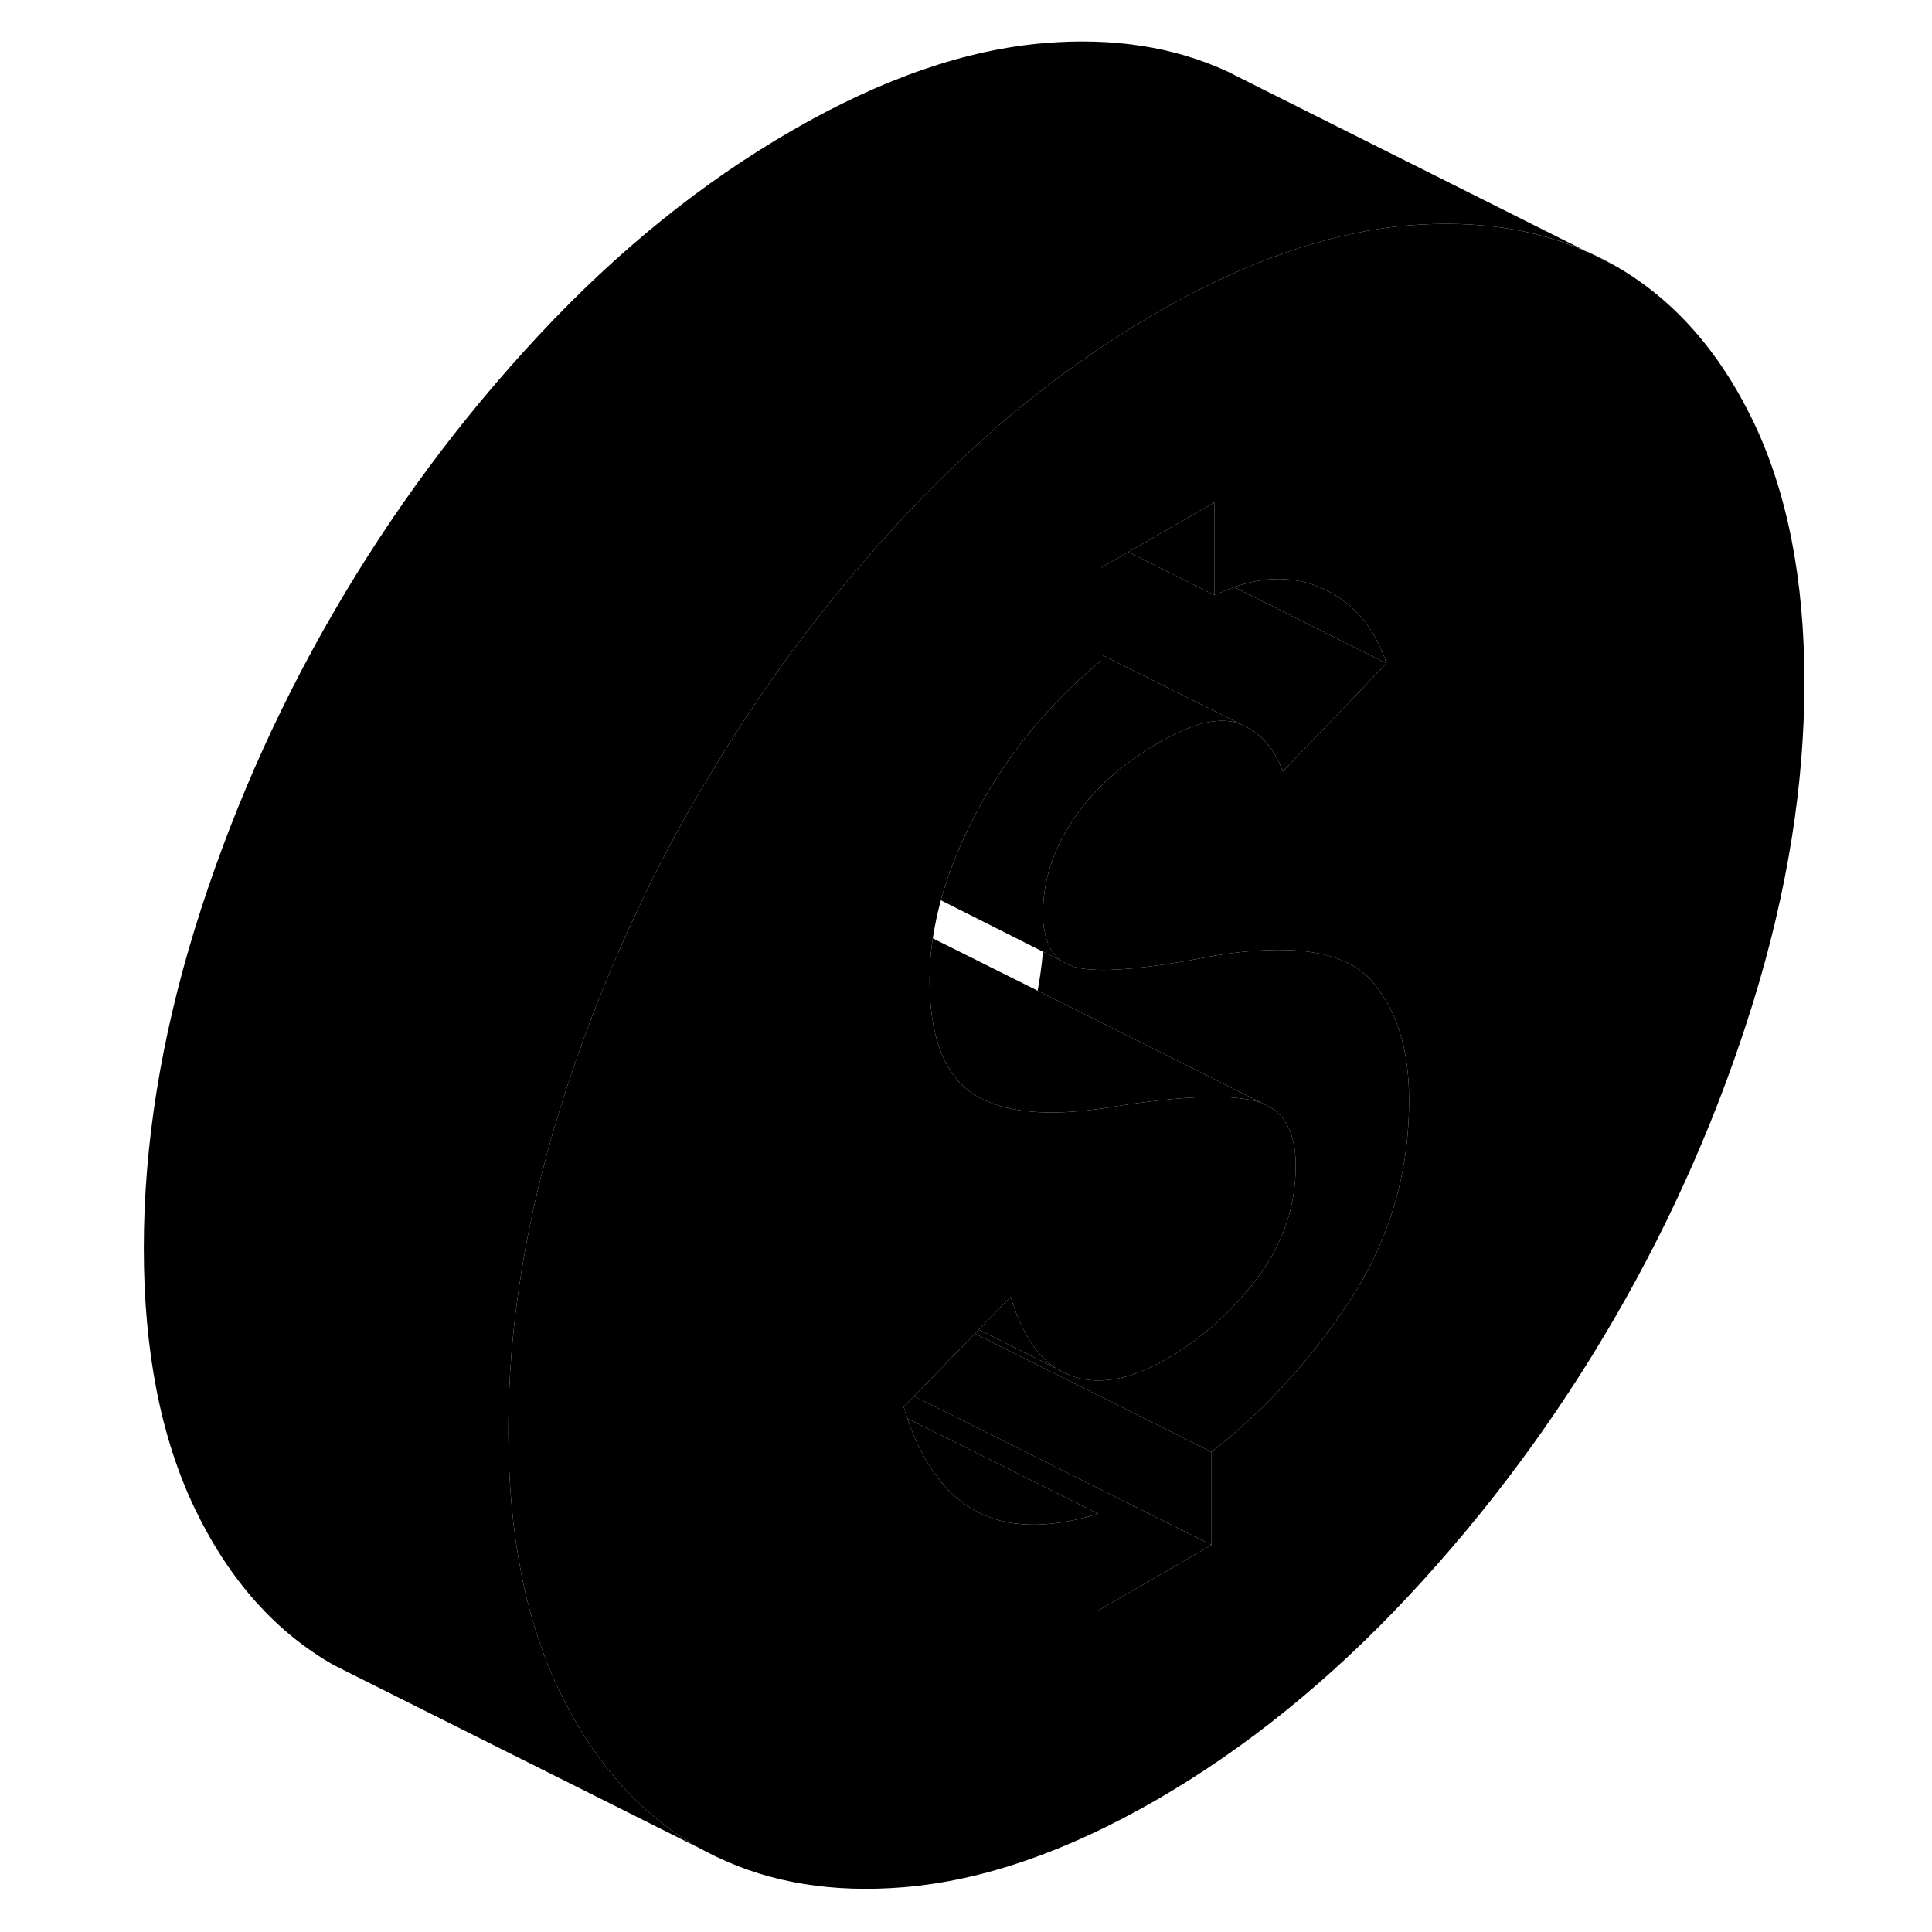 <svg width="48" height="48" viewBox="0 0 96 106" class="pr-icon-iso-duotone-secondary"
     xmlns="http://www.w3.org/2000/svg" stroke-width="1px" stroke-linecap="round" stroke-linejoin="round">
    <path d="M52.97 75.094C53.23 75.264 53.5 75.394 53.78 75.494L52.97 75.094Z" class="pr-icon-iso-duotone-primary-stroke" stroke-linejoin="round"/>
    <path d="M91.2 23.134C89.33 19.254 86.8 16.394 83.6 14.574L82.09 13.814H82.06C79.22 12.544 75.97 12.074 72.31 12.364C71.84 12.404 71.37 12.454 70.9 12.524C66.98 13.084 62.83 14.634 58.45 17.164C55.34 18.964 52.34 21.114 49.46 23.634C48.77 24.244 48.08 24.874 47.4 25.534C46.45 26.434 45.51 27.384 44.58 28.374C44.13 28.854 43.69 29.334 43.26 29.824C39.66 33.864 36.48 38.224 33.72 42.904C33.71 42.924 33.7 42.934 33.69 42.954C33.55 43.174 33.42 43.394 33.29 43.614C31.96 45.904 30.75 48.234 29.66 50.614C28.11 53.974 26.78 57.414 25.69 60.954C23.83 66.994 22.89 72.834 22.89 78.484C22.89 84.134 23.83 88.894 25.69 92.774C25.79 92.984 25.89 93.184 26 93.384C27.83 96.964 30.26 99.614 33.29 101.344C33.37 101.394 33.45 101.444 33.54 101.484L33.79 101.614L34.3 101.874H34.31C37.28 103.304 40.7 103.864 44.58 103.544C48.91 103.184 53.53 101.594 58.45 98.754C63.36 95.914 67.98 92.174 72.31 87.534C76.64 82.894 80.4 77.814 83.6 72.294C86.8 66.774 89.33 60.994 91.2 54.954C93.06 48.914 94 43.074 94 37.434C94 31.794 93.06 27.024 91.2 23.134ZM69.11 71.274C66.98 74.554 64.43 77.344 61.47 79.664V84.764L55.25 88.364V83.054C52.46 83.914 50.19 83.844 48.45 82.854C48.12 82.664 47.81 82.454 47.52 82.204C46.36 81.224 45.45 79.764 44.78 77.824C44.71 77.604 44.64 77.404 44.58 77.184L45.15 76.604L48.49 73.174L48.7 72.954L50.45 71.144C51.02 73.054 51.85 74.364 52.94 75.074L52.97 75.094L53.78 75.494C53.87 75.524 53.97 75.554 54.07 75.584C55.51 75.974 57.14 75.634 58.98 74.574C60.93 73.454 62.61 71.954 64 70.094C65.39 68.244 66.09 66.194 66.09 63.944C66.09 62.274 65.56 61.174 64.52 60.654L64.23 60.514C64.13 60.474 64.02 60.444 63.91 60.414C63.83 60.394 63.75 60.374 63.67 60.364C62.18 60.034 59.67 60.154 56.13 60.714C53.34 61.184 51.15 61.144 49.55 60.574C49.15 60.434 48.78 60.264 48.45 60.054C47.03 59.154 46.23 57.444 46.04 54.904C46.01 54.524 46 54.124 46 53.714C46 53.494 46.01 53.274 46.03 53.044C46.04 52.554 46.09 52.064 46.17 51.554C46.17 51.534 46.18 51.504 46.18 51.484C46.28 50.804 46.43 50.104 46.62 49.394C47.03 47.894 47.66 46.344 48.49 44.734C48.78 44.184 49.08 43.634 49.42 43.104C50.97 40.564 52.97 38.274 55.42 36.244V31.144L56.91 30.284L57.81 29.764L61.64 27.554V32.654C62 32.484 62.36 32.334 62.71 32.214C64.43 31.604 66.02 31.624 67.47 32.244C69.21 33.004 70.41 34.384 71.07 36.394L65.38 42.324C64.9 41.034 64.13 40.174 63.07 39.734C62 39.294 60.52 39.624 58.62 40.724C56.55 41.914 54.96 43.344 53.87 44.994C52.95 46.364 52.42 47.784 52.27 49.244C52.24 49.534 52.22 49.824 52.22 50.124C52.22 50.454 52.24 50.754 52.3 51.034C52.44 51.854 52.79 52.444 53.35 52.784C53.61 52.954 53.92 53.064 54.27 53.124C55.63 53.364 58.09 53.134 61.64 52.434C64.56 51.964 66.82 52.014 68.41 52.604C69.14 52.864 69.73 53.244 70.18 53.734C71.6 55.294 72.31 57.494 72.31 60.354C72.31 64.364 71.24 68.004 69.11 71.274Z" class="pr-icon-iso-duotone-primary-stroke" stroke-linejoin="round"/>
    <path d="M64.23 60.514C64.13 60.474 64.02 60.444 63.91 60.414C63.83 60.394 63.75 60.374 63.67 60.364C62.18 60.034 59.67 60.154 56.13 60.714C53.34 61.184 51.15 61.144 49.55 60.574C49.15 60.434 48.78 60.264 48.45 60.054C47.03 59.154 46.23 57.444 46.04 54.904C46.01 54.524 46 54.124 46 53.714C46 53.494 46.01 53.274 46.03 53.044C46.04 52.554 46.09 52.064 46.17 51.554C46.17 51.534 46.18 51.504 46.18 51.484L51.93 54.354L64.23 60.514Z" class="pr-icon-iso-duotone-primary-stroke" stroke-linejoin="round"/>
    <path d="M52.97 75.094C53.23 75.264 53.5 75.394 53.78 75.494L52.97 75.094ZM67.47 32.244C66.02 31.624 64.43 31.604 62.71 32.214L71.07 36.394C70.41 34.384 69.21 33.004 67.47 32.244ZM57.81 29.764L56.91 30.284L61.64 32.654V27.554L57.81 29.764ZM52.97 75.094C53.23 75.264 53.5 75.394 53.78 75.494L52.97 75.094Z" class="pr-icon-iso-duotone-primary-stroke" stroke-linejoin="round"/>
    <path d="M82.25 13.884C82.2 13.854 82.14 13.834 82.09 13.814L83.6 14.574C83.16 14.324 82.71 14.094 82.25 13.884Z" class="pr-icon-iso-duotone-primary-stroke" stroke-linejoin="round"/>
    <path d="M55.25 83.054C52.46 83.914 50.19 83.844 48.45 82.854C48.12 82.664 47.81 82.454 47.52 82.204C46.36 81.224 45.45 79.764 44.78 77.824L49.64 80.244L55.25 83.054Z" class="pr-icon-iso-duotone-primary-stroke" stroke-linejoin="round"/>
    <path d="M55.25 88.364V83.054L49.64 80.244L44.78 77.824C44.71 77.604 44.64 77.404 44.58 77.184L45.15 76.604L50.59 79.324L61.47 84.764L55.25 88.364Z" class="pr-icon-iso-duotone-primary-stroke" stroke-linejoin="round"/>
    <path d="M72.31 60.354C72.31 64.364 71.24 68.004 69.11 71.274C66.98 74.554 64.43 77.344 61.47 79.664L48.49 73.174L48.7 72.954L52.94 75.074L52.97 75.094C53.23 75.264 53.5 75.394 53.78 75.494C53.87 75.524 53.97 75.554 54.07 75.584C55.51 75.974 57.14 75.634 58.98 74.574C60.93 73.454 62.61 71.954 64 70.094C65.39 68.244 66.09 66.194 66.09 63.944C66.09 62.274 65.56 61.174 64.52 60.654L64.23 60.514L51.93 54.354C52.06 53.654 52.16 52.944 52.22 52.214L53.35 52.784C53.61 52.954 53.92 53.064 54.27 53.124C55.63 53.364 58.09 53.134 61.64 52.434C64.56 51.964 66.82 52.014 68.41 52.604C69.14 52.864 69.73 53.244 70.18 53.734C71.6 55.294 72.31 57.494 72.31 60.354Z" class="pr-icon-iso-duotone-primary-stroke" stroke-linejoin="round"/>
    <path d="M61.471 79.664V84.764L50.59 79.324L45.15 76.604L48.49 73.174L61.471 79.664Z" class="pr-icon-iso-duotone-primary-stroke" stroke-linejoin="round"/>
    <path d="M52.94 75.074L48.7 72.954L50.45 71.144C51.02 73.054 51.85 74.364 52.94 75.074Z" class="pr-icon-iso-duotone-primary-stroke" stroke-linejoin="round"/>
    <path d="M63.07 39.734C62 39.294 60.52 39.624 58.62 40.724C56.55 41.914 54.96 43.344 53.87 44.994C52.95 46.364 52.42 47.784 52.27 49.244C52.24 49.534 52.22 49.824 52.22 50.124C52.22 50.454 52.24 50.754 52.3 51.034C52.44 51.854 52.79 52.444 53.35 52.784L52.22 52.214L46.62 49.394C47.03 47.894 47.66 46.344 48.49 44.734C48.78 44.184 49.08 43.634 49.42 43.104C50.97 40.564 52.97 38.274 55.42 36.244V35.914L63.07 39.734Z" class="pr-icon-iso-duotone-primary-stroke" stroke-linejoin="round"/>
    <path d="M71.07 36.394L65.38 42.324C64.9 41.034 64.13 40.174 63.07 39.734L55.42 35.914V31.144L56.91 30.284L61.64 32.654C62 32.484 62.36 32.334 62.71 32.214L71.07 36.394Z" class="pr-icon-iso-duotone-primary-stroke" stroke-linejoin="round"/>
    <path d="M82.06 13.804C79.22 12.544 75.97 12.074 72.31 12.364C71.84 12.404 71.37 12.454 70.9 12.524C66.98 13.084 62.83 14.634 58.45 17.164C55.34 18.964 52.34 21.114 49.46 23.634C48.77 24.244 48.08 24.874 47.4 25.534C46.45 26.434 45.51 27.384 44.58 28.374C44.13 28.854 43.69 29.334 43.26 29.824C39.66 33.864 36.48 38.224 33.72 42.904C33.71 42.924 33.7 42.934 33.69 42.954C33.55 43.174 33.42 43.394 33.29 43.614C31.96 45.904 30.75 48.234 29.66 50.614C28.11 53.974 26.78 57.414 25.69 60.954C23.83 66.994 22.89 72.834 22.89 78.484C22.89 84.134 23.83 88.894 25.69 92.774C25.79 92.984 25.89 93.184 26 93.384C27.83 96.964 30.26 99.614 33.29 101.344C33.37 101.394 33.45 101.444 33.54 101.484L14.64 92.024L13.29 91.344C10.09 89.514 7.56 86.664 5.69 82.774C3.83 78.894 2.89 74.124 2.89 68.484C2.89 62.844 3.83 56.994 5.69 50.954C7.56 44.914 10.09 39.134 13.29 33.614C16.49 28.094 20.25 23.014 24.58 18.374C28.91 13.734 33.53 10.004 38.45 7.164C43.36 4.324 47.98 2.724 52.31 2.364C56.06 2.054 59.39 2.564 62.3 3.904L62.43 3.964L62.94 4.224L82.06 13.804Z" class="pr-icon-iso-duotone-primary-stroke" stroke-linejoin="round"/>
    <path d="M61.639 31.684L57.81 29.764" class="pr-icon-iso-duotone-primary-stroke" stroke-linejoin="round"/>
    <path d="M34.47 101.954L34.31 101.874" class="pr-icon-iso-duotone-primary-stroke" stroke-linejoin="round"/>
</svg>